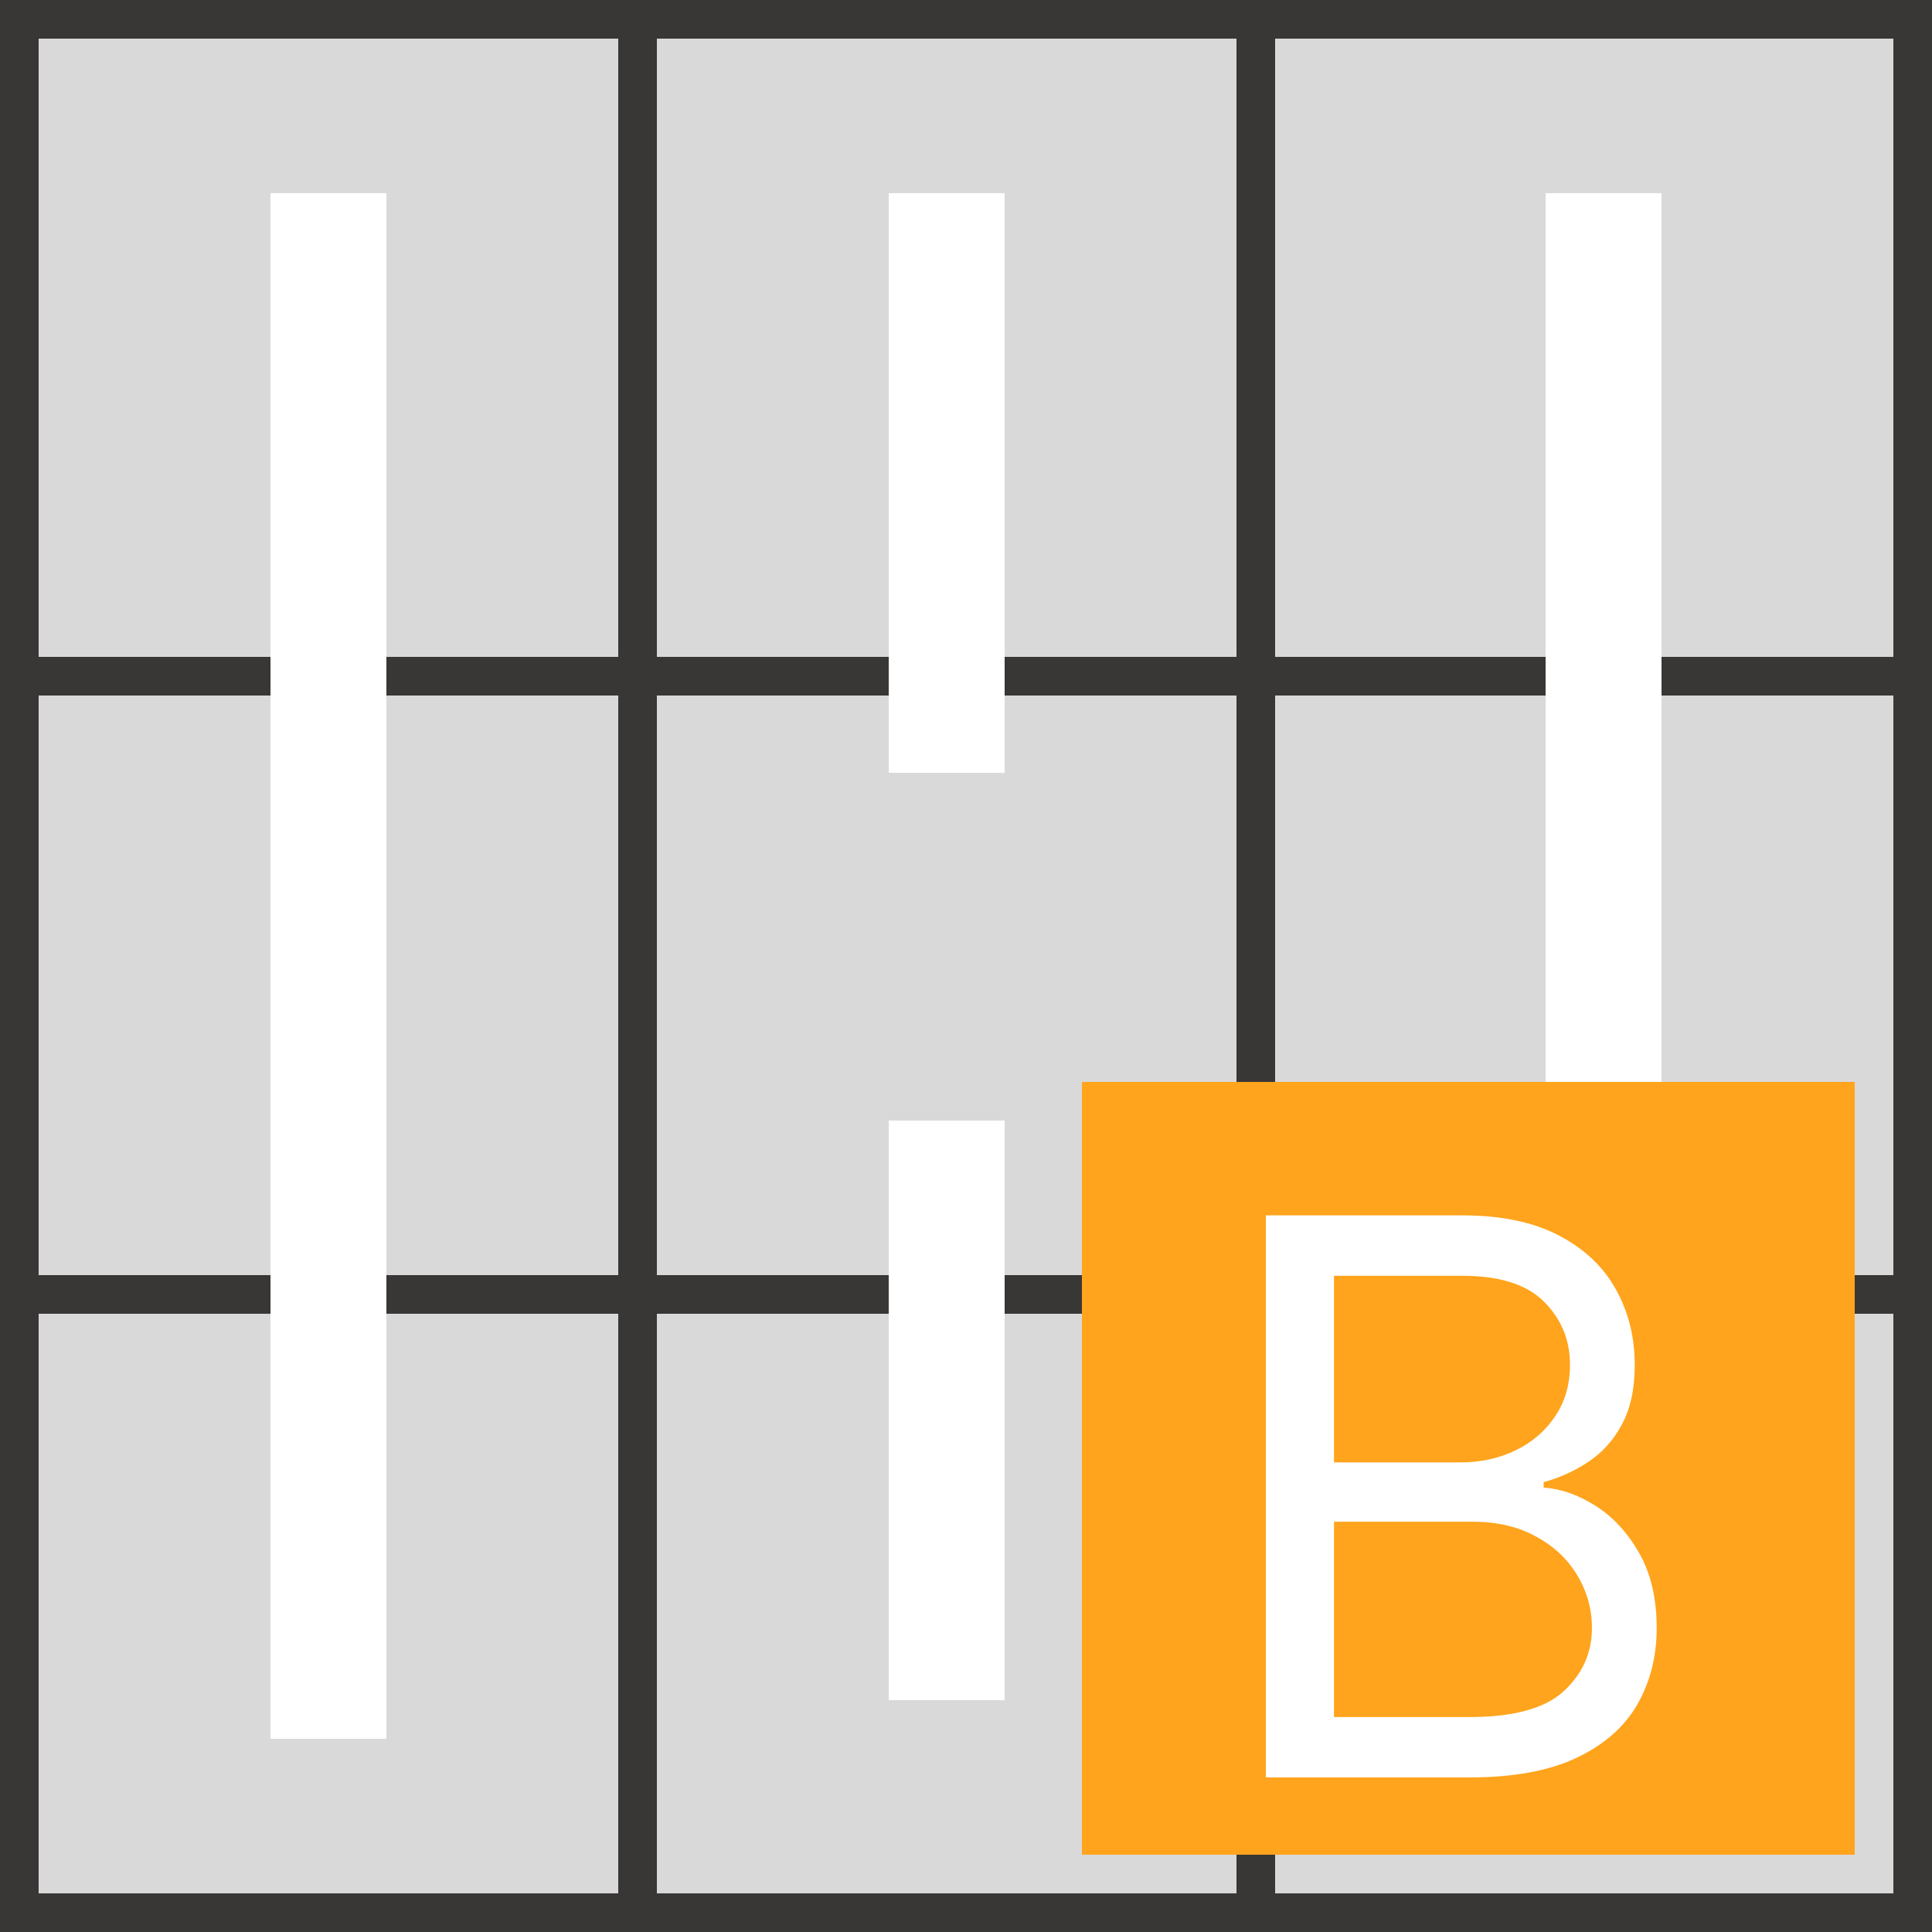 <svg width="50" height="50" viewBox="0 0 50 50" fill="none" xmlns="http://www.w3.org/2000/svg">
<rect width="50" height="50" fill="#393636"/>
<rect x="17" y="1" width="15" height="16" fill="#D9D9D9"/>
<rect x="33" y="1" width="16" height="16" fill="#D9D9D9"/>
<rect x="17" y="18" width="15" height="15" fill="#D9D9D9"/>
<rect x="33" y="18" width="16" height="15" fill="#D9D9D9"/>
<rect x="17" y="34" width="15" height="15" fill="#D9D9D9"/>
<rect x="33" y="34" width="16" height="15" fill="#D9D9D9"/>
<rect x="1" y="1" width="15" height="16" fill="#D9D9D9"/>
<rect x="1" y="18" width="15" height="15" fill="#D9D9D9"/>
<rect x="1" y="34" width="15" height="15" fill="#D9D9D9"/>
<line x1="8.5" y1="5" x2="8.5" y2="45" stroke="white" stroke-width="3"/>
<line x1="24.5" y1="29" x2="24.5" y2="44" stroke="white" stroke-width="3"/>
<line x1="24.5" y1="5" x2="24.5" y2="20" stroke="white" stroke-width="3"/>
<line x1="41.5" y1="5" x2="41.5" y2="45" stroke="white" stroke-width="3"/>
<rect x="28" y="28" width="20" height="20" fill="#FFA41C"/>
<path d="M32.761 46V31.454H37.847C38.86 31.454 39.696 31.63 40.354 31.98C41.012 32.326 41.502 32.792 41.824 33.379C42.146 33.962 42.307 34.608 42.307 35.318C42.307 35.943 42.196 36.459 41.973 36.867C41.755 37.274 41.466 37.596 41.106 37.832C40.751 38.069 40.365 38.244 39.949 38.358V38.5C40.394 38.528 40.841 38.685 41.291 38.969C41.741 39.253 42.117 39.66 42.42 40.19C42.724 40.721 42.875 41.369 42.875 42.136C42.875 42.865 42.709 43.521 42.378 44.104C42.046 44.686 41.523 45.148 40.808 45.489C40.093 45.83 39.163 46 38.017 46H32.761ZM34.523 44.438H38.017C39.168 44.438 39.984 44.215 40.467 43.77C40.955 43.32 41.199 42.776 41.199 42.136C41.199 41.644 41.073 41.189 40.822 40.773C40.572 40.351 40.214 40.015 39.75 39.764C39.286 39.508 38.737 39.381 38.102 39.381H34.523V44.438ZM34.523 37.847H37.79C38.32 37.847 38.798 37.742 39.224 37.534C39.655 37.326 39.996 37.032 40.247 36.653C40.503 36.275 40.631 35.83 40.631 35.318C40.631 34.679 40.408 34.137 39.963 33.692C39.518 33.242 38.812 33.017 37.847 33.017H34.523V37.847Z" fill="white"/>
</svg>
